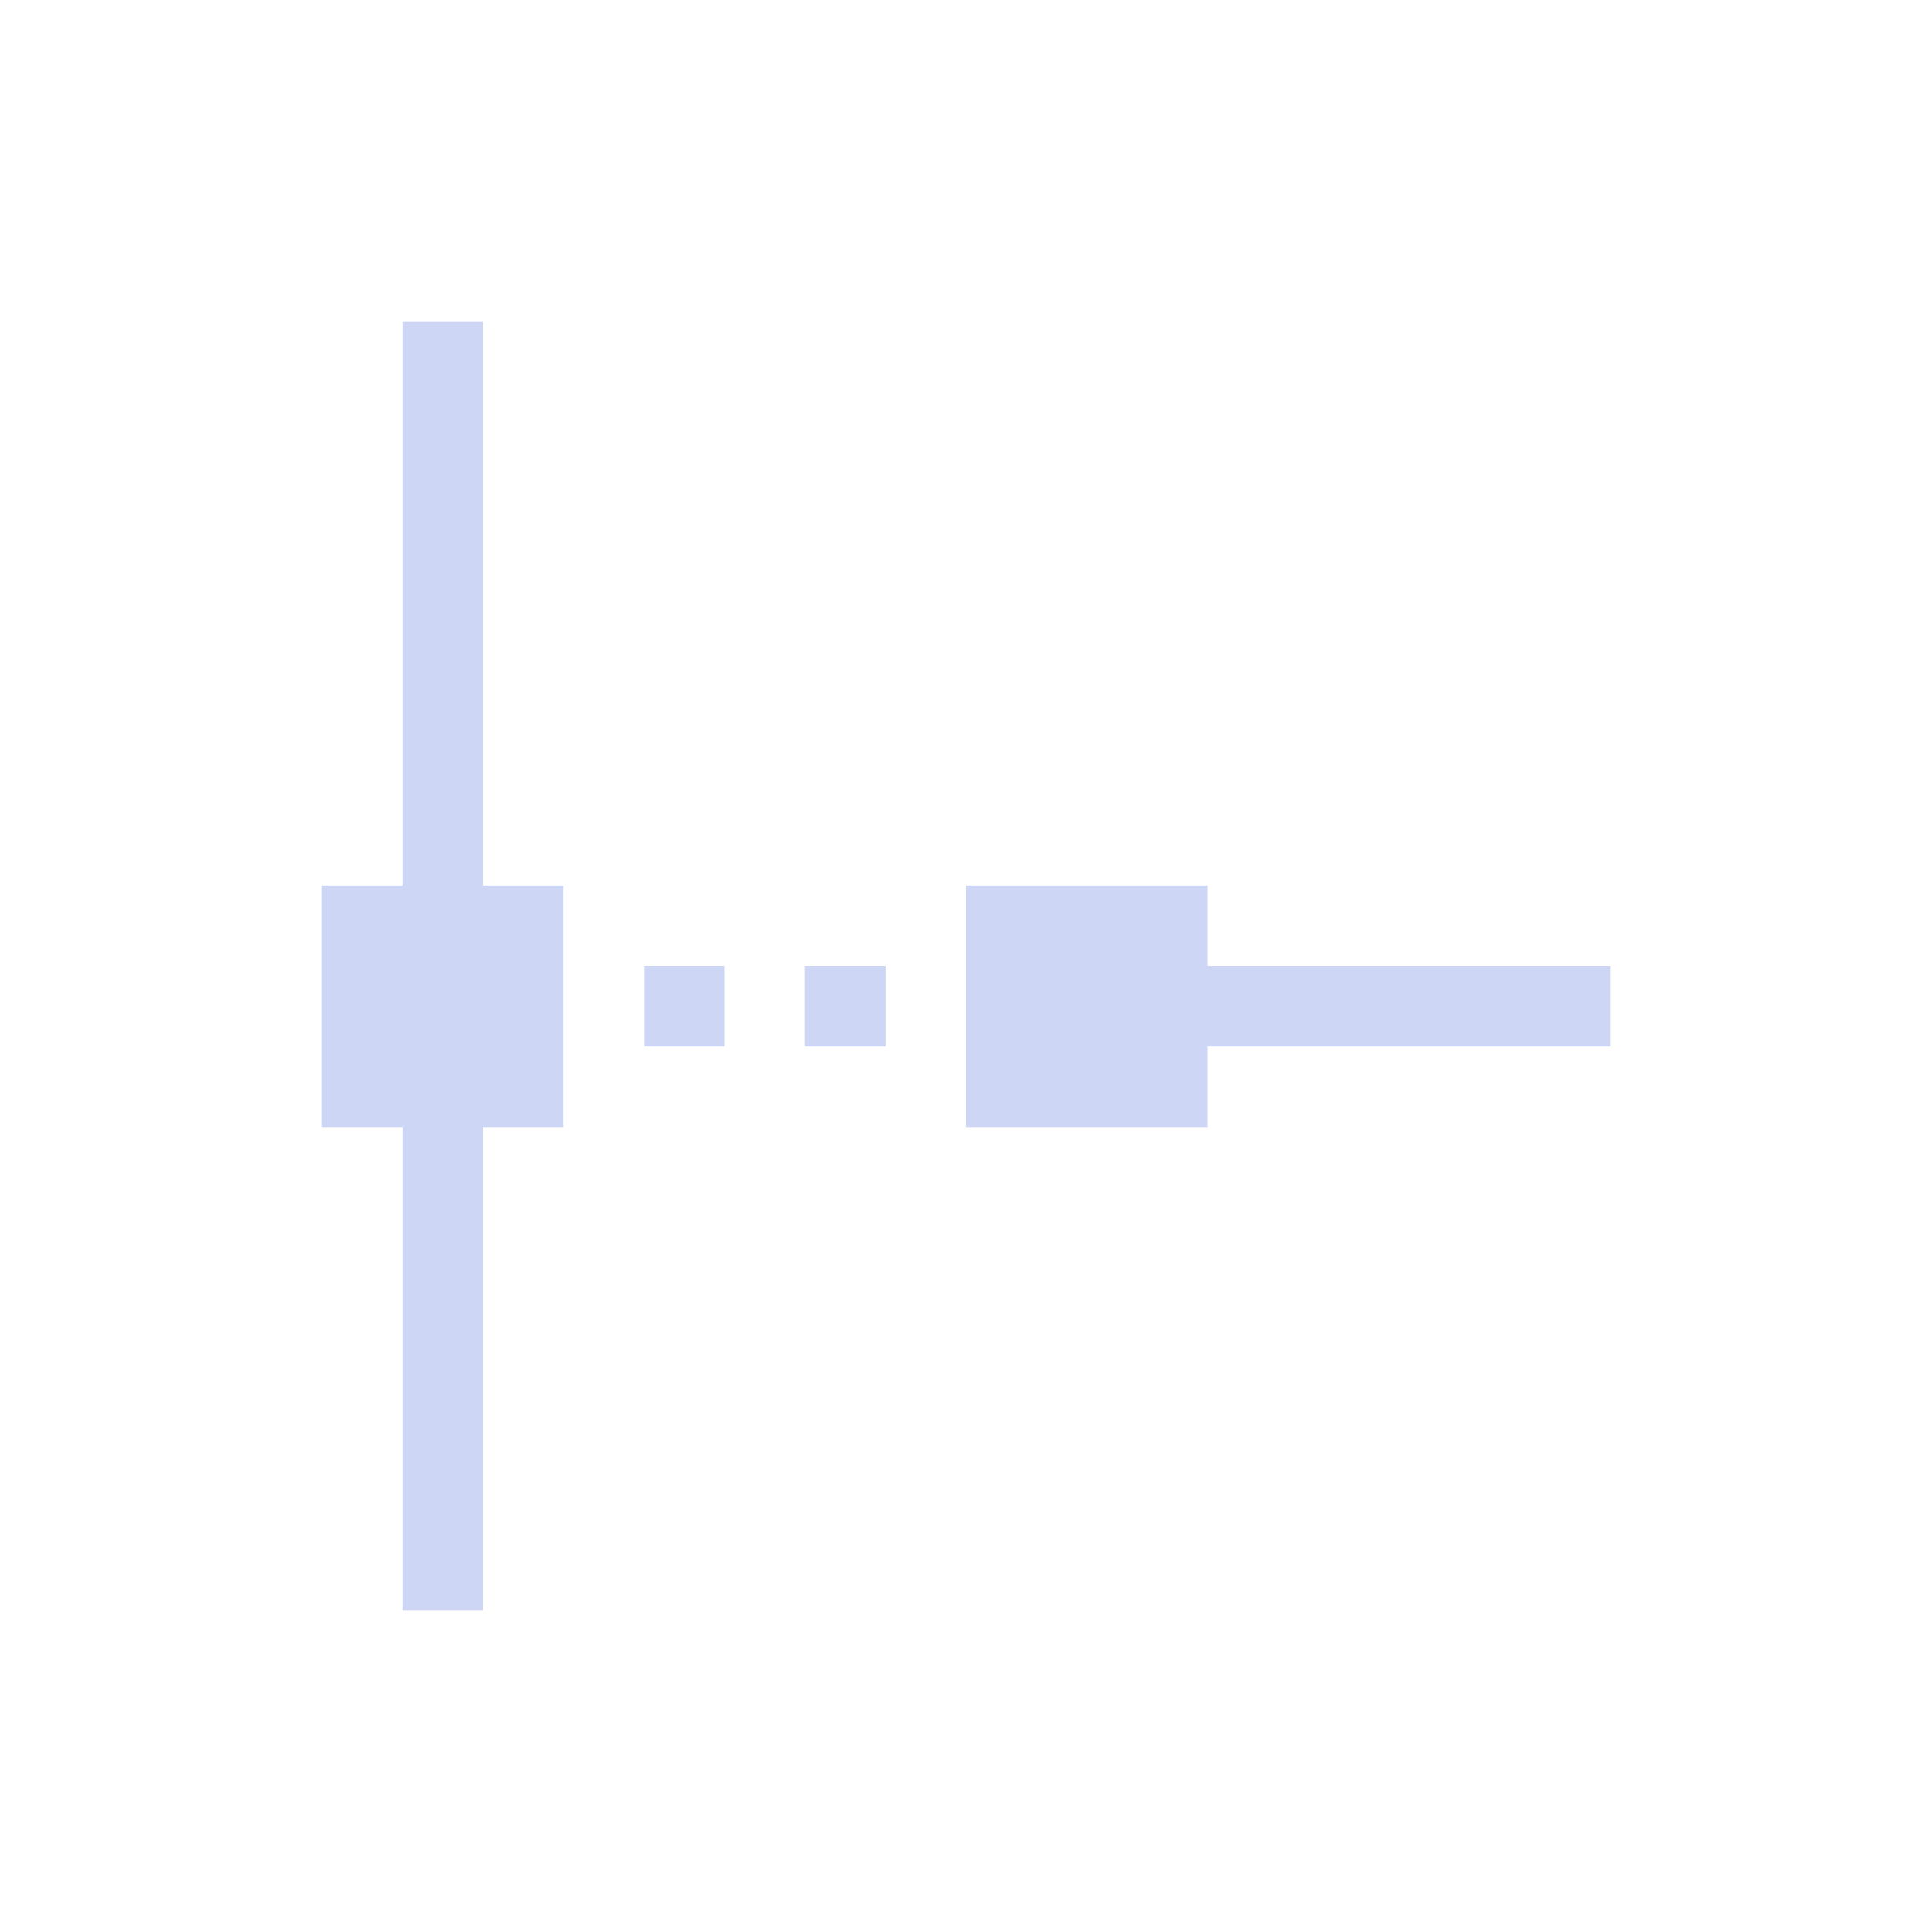 <svg xmlns="http://www.w3.org/2000/svg" viewBox="0 0 24 24">
  <defs id="defs3051">
    <style type="text/css" id="current-color-scheme">
      .ColorScheme-Text {
        color:#cdd6f4;
      }
      </style>
  </defs>
 <path style="fill:currentColor;fill-opacity:1;stroke:none" 
     d="M 5 4 L 5 11 L 4 11 L 4 14 L 5 14 L 5 20 L 6 20 L 6 14 L 7 14 L 7 11 L 6 11 L 6 4 L 5 4 z M 12 11 L 12 14 L 15 14 L 15 13 L 20 13 L 20 12 L 15 12 L 15 11 L 12 11 z M 8 12 L 8 13 L 9 13 L 9 12 L 8 12 z M 10 12 L 10 13 L 11 13 L 11 12 L 10 12 z "
     class="ColorScheme-Text"
     />
</svg>
